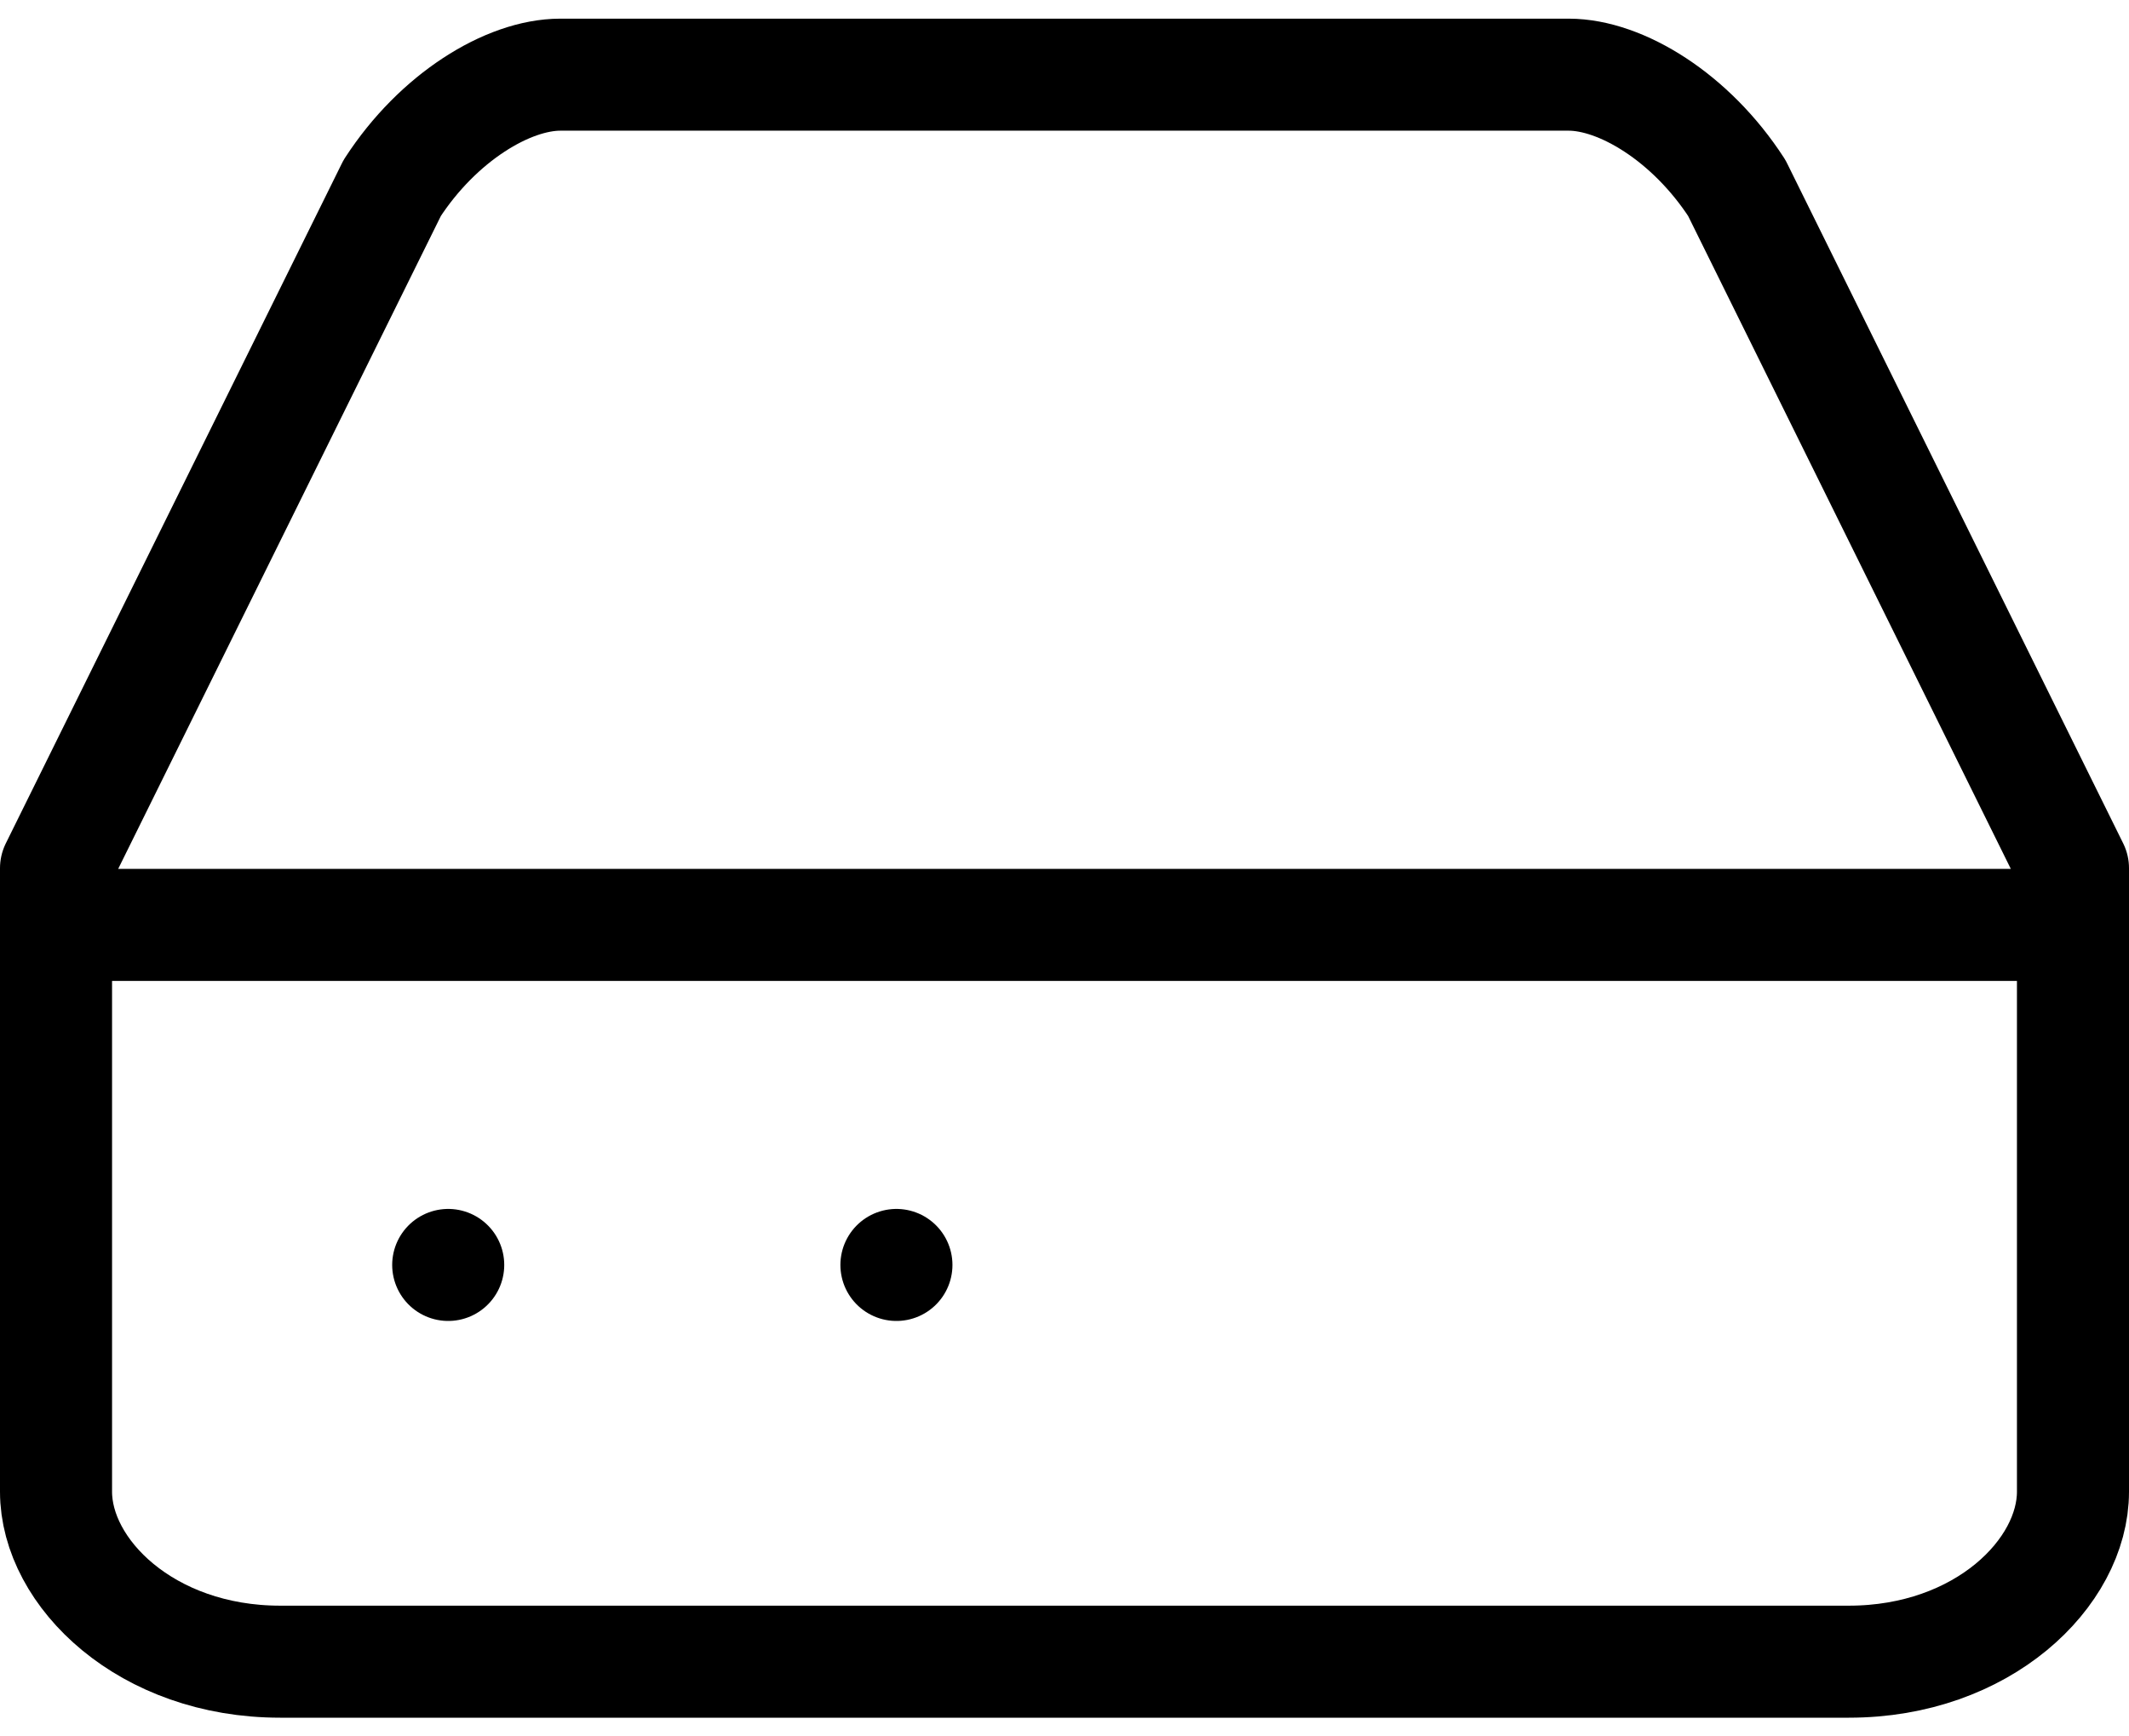 <?xml version="1.0" encoding="UTF-8"?>
<svg width="38px" height="31px" viewBox="0 0 38 31" version="1.1" xmlns="http://www.w3.org/2000/svg" xmlns:xlink="http://www.w3.org/1999/xlink">
    <!-- Generator: Sketch 61.1 (89650) - https://sketch.com -->
    <title>svg/black/hard-drive</title>
    <desc>Created with Sketch.</desc>
    <g id="**-Sticker-Sheets" stroke="none" stroke-width="1" fill="none" fill-rule="evenodd" stroke-linecap="round" stroke-linejoin="round">
        <g id="sticker-sheet--all--page-3" transform="translate(-418, -2662)" stroke="#000000" stroke-width="2">
            <g id="icon-preview-row-copy-126" transform="translate(0, 2635)">
                <g id="Icon-Row">
                    <g id="hard-drive" transform="translate(413, 18.214)">
                        <path d="M42,25.298 L6,25.298 M12,12.143 L6,24.286 L6,35.417 C6,36.867 7.612,38.452 10,38.452 L38,38.452 C40.388,38.452 42,36.867 42,35.417 L42,24.286 L36,12.143 C35.182,10.881 33.934,10.12 33,10.119 L15,10.119 C14.066,10.12 12.818,10.881 12,12.143 Z M13,31.369 L13,31.369 M21,31.369 L21,31.369"></path>
                    </g>
                </g>
            </g>
        </g>
    </g>
</svg>

